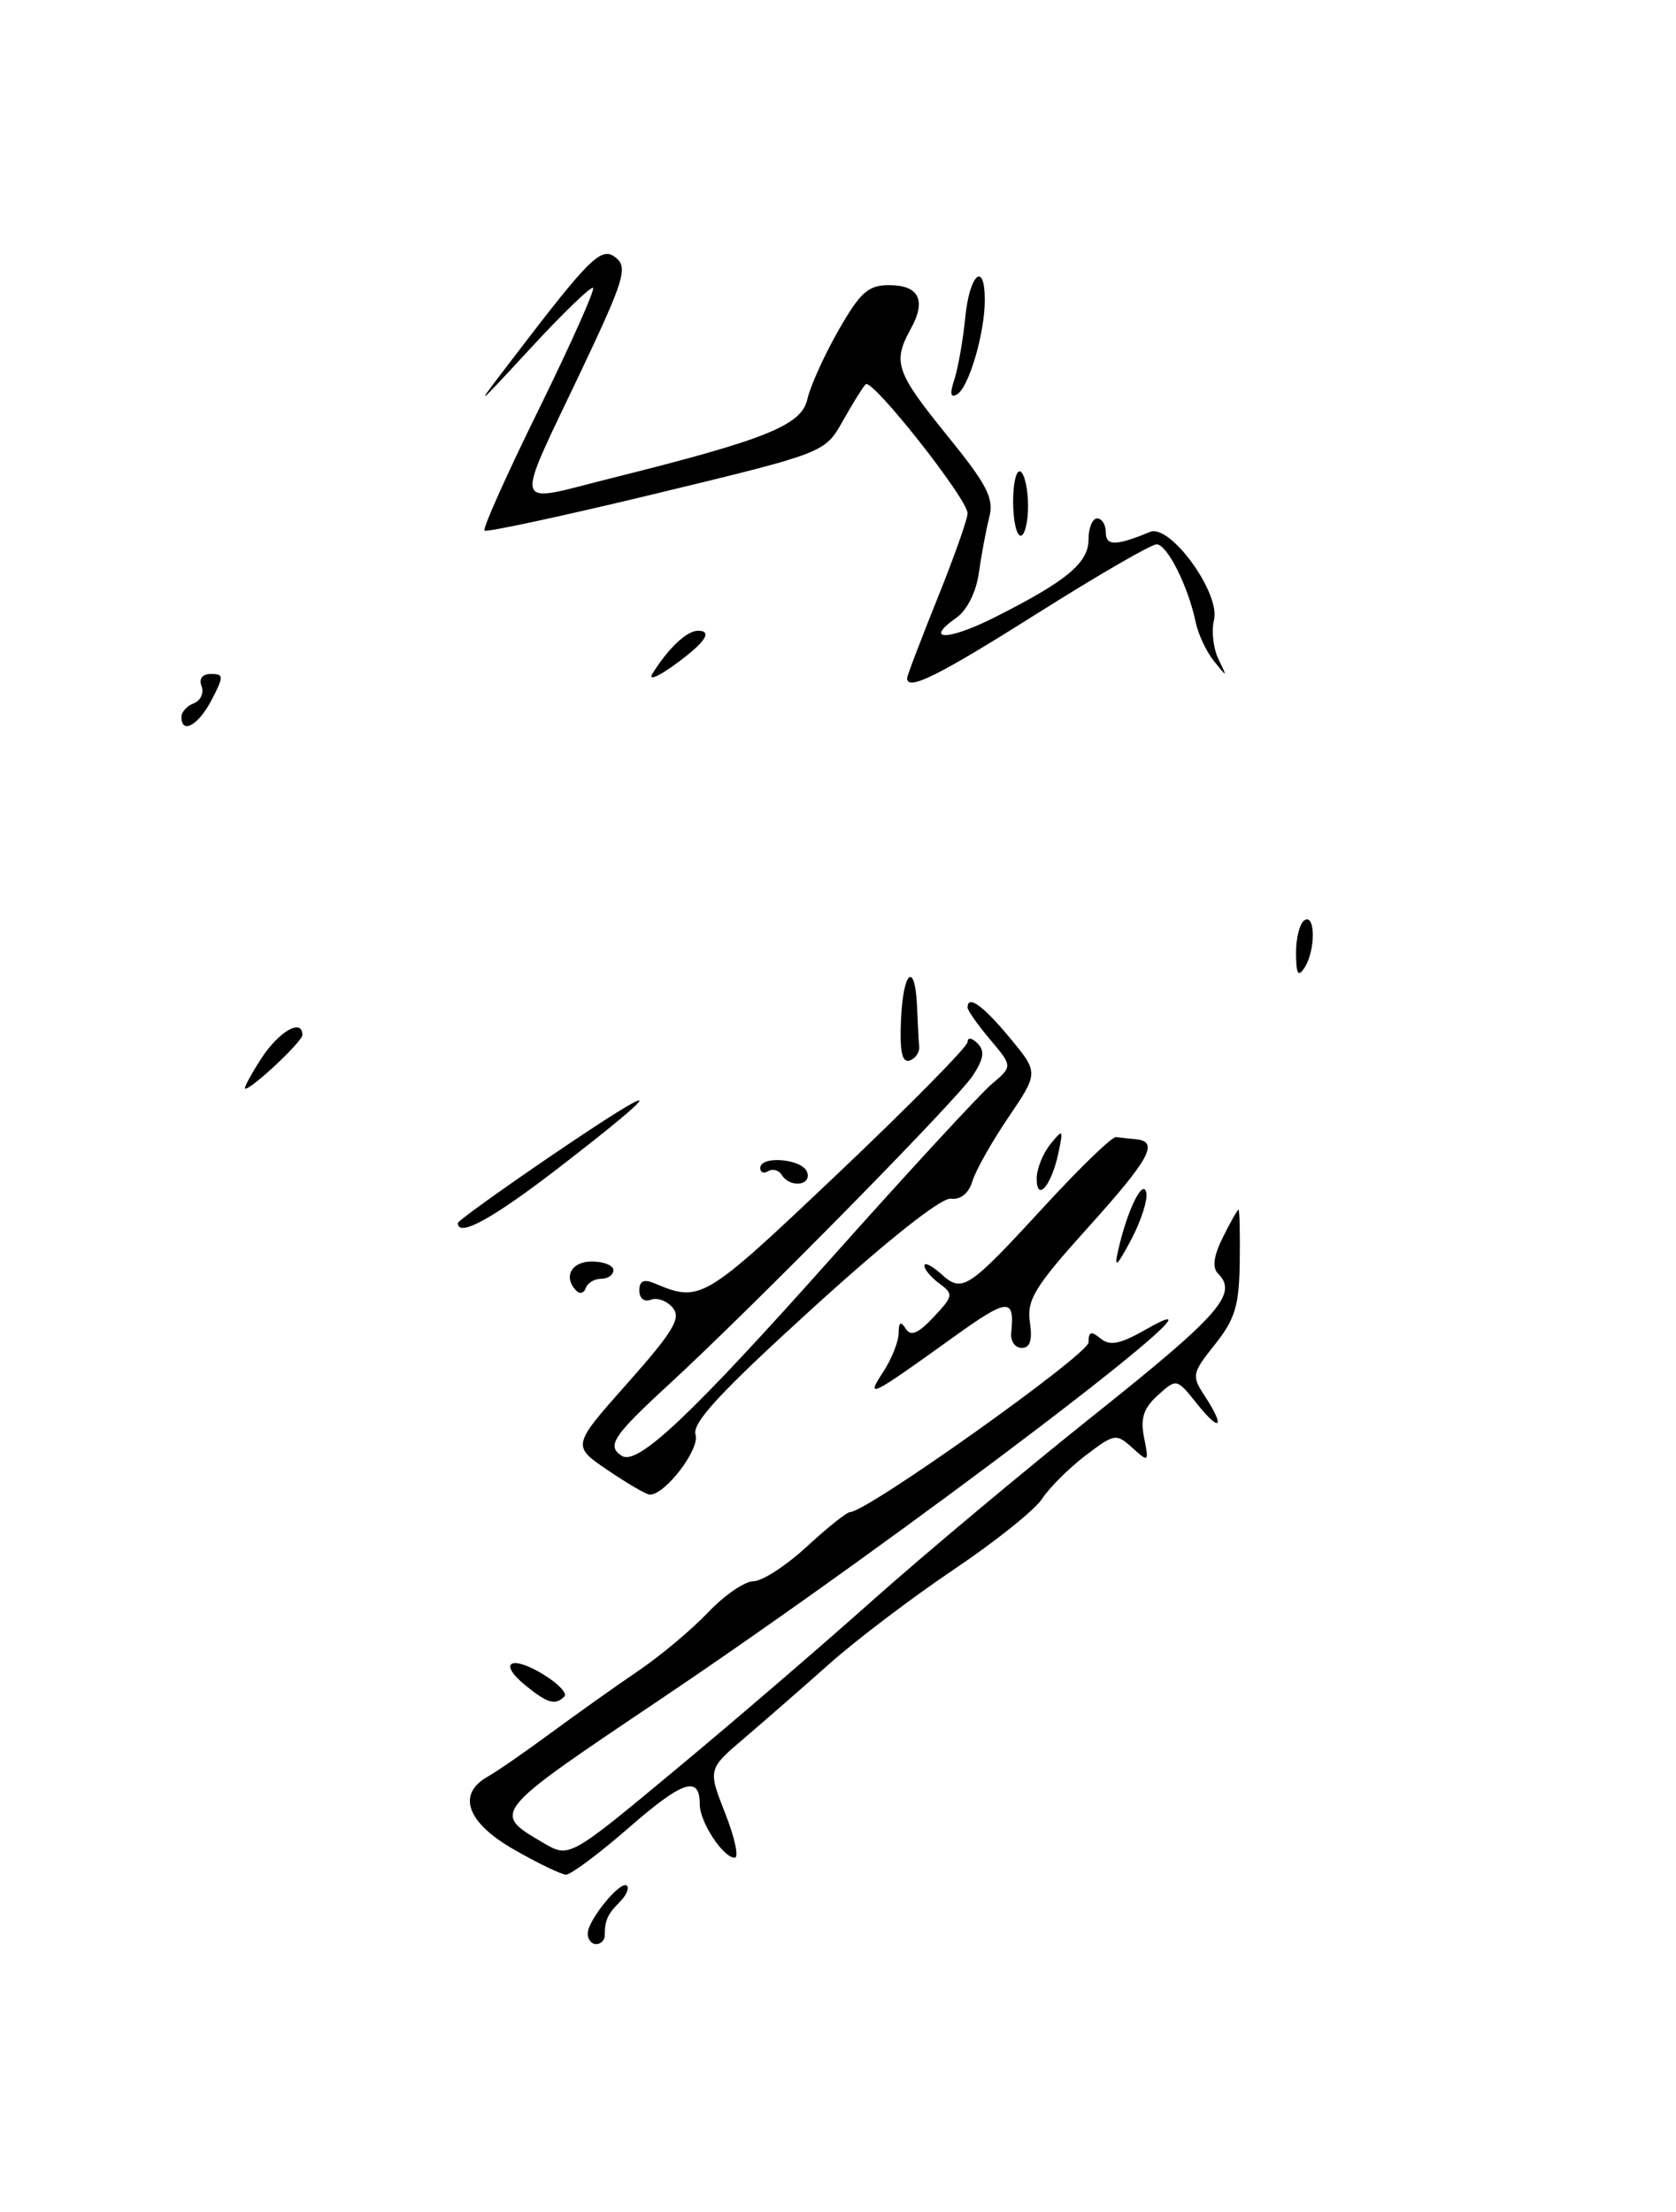 <?xml version="1.0" encoding="UTF-8" standalone="no"?>
<!DOCTYPE svg PUBLIC "-//W3C//DTD SVG 1.1//EN" "http://www.w3.org/Graphics/SVG/1.1/DTD/svg11.dtd" >
<svg xmlns="http://www.w3.org/2000/svg" xmlns:xlink="http://www.w3.org/1999/xlink" version="1.1" viewBox="0 0 194 256">
 <g >
 <path fill="currentColor"
d=" M 64.83 135.03 C 77.37 125.34 77.04 124.78 64.01 133.62 C 57.96 137.74 53.00 141.30 53.00 141.55 C 53.00 143.27 57.06 141.03 64.83 135.03 Z  M 68.03 223.75 C 68.08 222.16 71.88 217.54 72.57 218.24 C 72.86 218.53 72.48 219.38 71.73 220.13 C 70.32 221.54 70.00 222.26 70.00 224.00 C 70.00 224.55 69.55 225.00 69.00 225.00 C 68.45 225.00 68.01 224.44 68.03 223.75 Z  M 59.50 214.06 C 54.03 210.93 52.85 207.65 56.46 205.61 C 57.55 205.00 60.87 202.70 63.85 200.50 C 66.84 198.30 71.35 195.09 73.89 193.37 C 76.43 191.65 80.05 188.62 81.95 186.62 C 83.84 184.63 86.21 183.00 87.22 183.00 C 88.22 183.00 91.00 181.20 93.38 179.00 C 95.77 176.80 98.02 175.00 98.39 175.00 C 100.34 175.00 126.00 156.75 126.00 155.36 C 126.00 154.10 126.30 154.01 127.39 154.91 C 128.47 155.80 129.65 155.57 132.64 153.86 C 146.02 146.24 104.88 177.57 76.16 196.86 C 56.84 209.85 56.90 209.77 62.87 213.27 C 65.89 215.05 65.89 215.05 78.19 204.82 C 84.96 199.20 95.22 190.38 101.00 185.22 C 106.78 180.07 118.36 170.37 126.75 163.68 C 141.24 152.12 143.33 149.73 140.98 147.38 C 140.30 146.70 140.48 145.34 141.56 143.18 C 142.43 141.43 143.24 140.00 143.36 140.00 C 143.48 140.00 143.55 142.72 143.50 146.05 C 143.44 151.10 142.96 152.67 140.63 155.60 C 137.98 158.91 137.92 159.23 139.42 161.51 C 141.84 165.21 141.29 165.87 138.59 162.51 C 136.20 159.51 136.20 159.51 134.02 161.48 C 132.36 162.98 131.98 164.16 132.43 166.39 C 133.00 169.24 132.96 169.27 131.07 167.56 C 129.20 165.87 128.99 165.91 125.64 168.46 C 123.72 169.93 121.46 172.18 120.61 173.48 C 119.76 174.77 115.16 178.45 110.38 181.66 C 105.61 184.87 99.17 189.75 96.07 192.50 C 92.98 195.25 88.53 199.13 86.19 201.13 C 81.93 204.75 81.93 204.75 83.95 209.88 C 85.06 212.69 85.55 215.00 85.04 215.00 C 83.71 215.00 81.00 210.87 81.00 208.84 C 81.00 205.43 79.05 206.07 72.83 211.49 C 69.36 214.52 66.06 216.98 65.51 216.96 C 64.95 216.94 62.25 215.63 59.50 214.06 Z  M 60.86 195.09 C 57.59 192.44 59.09 191.47 62.88 193.78 C 64.59 194.82 65.69 195.97 65.33 196.34 C 64.28 197.39 63.39 197.14 60.86 195.09 Z  M 70.35 170.15 C 66.19 167.33 66.19 167.33 72.64 160.07 C 77.92 154.12 78.87 152.55 77.88 151.36 C 77.22 150.56 76.08 150.14 75.34 150.42 C 74.57 150.72 74.00 150.27 74.00 149.36 C 74.00 148.25 74.51 148.00 75.75 148.52 C 81.10 150.77 81.40 150.59 96.91 135.89 C 105.21 128.02 112.00 121.14 112.00 120.59 C 112.00 120.03 112.50 120.10 113.15 120.75 C 114.01 121.61 113.88 122.53 112.62 124.46 C 110.77 127.29 87.10 151.33 77.25 160.39 C 70.95 166.19 70.18 167.37 71.99 168.50 C 73.83 169.63 80.00 163.80 96.24 145.59 C 105.11 135.64 113.47 126.58 114.80 125.46 C 117.22 123.41 117.22 123.41 114.61 120.31 C 113.17 118.61 112.00 116.94 112.00 116.61 C 112.00 115.09 113.77 116.36 116.87 120.09 C 120.23 124.14 120.23 124.14 116.72 129.32 C 114.79 132.17 112.91 135.50 112.55 136.73 C 112.13 138.11 111.19 138.87 110.07 138.73 C 108.95 138.59 102.80 143.46 94.10 151.37 C 83.38 161.12 80.08 164.68 80.51 166.04 C 81.04 167.71 76.98 173.03 75.20 172.98 C 74.82 172.97 72.63 171.70 70.35 170.15 Z  M 102.25 158.75 C 103.21 157.27 104.01 155.27 104.02 154.29 C 104.03 153.01 104.26 152.86 104.83 153.76 C 105.42 154.70 106.26 154.35 108.07 152.43 C 110.35 150.00 110.39 149.76 108.75 148.56 C 107.79 147.86 107.00 146.92 107.00 146.48 C 107.00 146.05 107.87 146.48 108.93 147.43 C 111.40 149.67 111.98 149.29 120.99 139.50 C 125.04 135.10 128.72 131.54 129.18 131.60 C 129.63 131.66 130.68 131.77 131.50 131.85 C 134.20 132.12 133.10 134.12 125.89 142.12 C 119.77 148.91 118.84 150.43 119.21 153.01 C 119.52 155.11 119.24 156.00 118.26 156.00 C 117.50 156.00 116.95 155.21 117.05 154.25 C 117.47 150.13 116.70 150.19 110.25 154.83 C 100.68 161.71 100.14 161.97 102.25 158.75 Z  M 66.73 149.40 C 65.16 147.82 66.11 146.00 68.50 146.00 C 69.88 146.00 71.00 146.45 71.00 147.00 C 71.00 147.55 70.36 148.00 69.58 148.00 C 68.80 148.00 68.01 148.48 67.81 149.06 C 67.62 149.65 67.13 149.80 66.73 149.40 Z  M 129.41 144.79 C 130.45 140.14 132.28 136.36 132.68 138.00 C 132.88 138.82 132.09 141.30 130.92 143.50 C 129.29 146.57 128.94 146.87 129.41 144.79 Z  M 120.00 136.39 C 120.00 135.29 120.71 133.51 121.57 132.44 C 123.06 130.60 123.10 130.65 122.50 133.50 C 121.70 137.23 120.00 139.20 120.00 136.39 Z  M 90.49 135.98 C 90.14 135.42 89.44 135.23 88.93 135.54 C 88.42 135.86 88.00 135.70 88.00 135.18 C 88.00 133.71 92.82 134.10 93.41 135.62 C 94.02 137.21 91.44 137.52 90.49 135.98 Z  M 30.24 122.51 C 32.28 119.36 35.00 117.80 35.00 119.78 C 35.00 120.54 29.19 126.00 28.39 126.00 C 28.16 126.00 29.00 124.43 30.24 122.51 Z  M 104.29 118.07 C 104.53 112.33 105.92 111.16 106.15 116.50 C 106.23 118.42 106.34 120.53 106.40 121.17 C 106.45 121.81 105.95 122.52 105.29 122.74 C 104.42 123.03 104.13 121.68 104.29 118.07 Z  M 150.02 110.31 C 150.01 108.55 150.45 106.84 151.00 106.50 C 152.28 105.71 152.28 110.02 151.00 112.00 C 150.26 113.14 150.03 112.74 150.02 110.31 Z  M 21.00 82.97 C 21.00 82.40 21.65 81.69 22.44 81.39 C 23.23 81.08 23.63 80.20 23.33 79.42 C 23.00 78.55 23.42 78.00 24.42 78.00 C 25.91 78.00 25.92 78.26 24.50 81.00 C 22.99 83.92 21.00 85.04 21.00 82.97 Z  M 75.51 77.99 C 77.32 75.06 79.49 73.00 80.78 73.00 C 82.61 73.00 81.55 74.47 77.79 77.15 C 76.06 78.38 75.03 78.76 75.51 77.99 Z  M 105.00 78.49 C 105.00 78.20 106.58 74.07 108.50 69.29 C 110.42 64.52 112.00 60.07 112.00 59.41 C 112.00 57.75 100.93 43.73 100.20 44.47 C 99.88 44.79 98.69 46.71 97.55 48.73 C 95.49 52.40 95.49 52.40 76.00 57.11 C 65.27 59.70 56.31 61.63 56.08 61.41 C 55.85 61.18 58.68 54.86 62.37 47.37 C 66.05 39.87 68.88 33.55 68.65 33.32 C 68.43 33.10 65.21 36.19 61.50 40.21 C 54.76 47.50 54.76 47.50 59.35 41.50 C 68.42 29.63 69.63 28.45 71.33 29.86 C 72.68 30.98 72.20 32.52 67.32 42.82 C 59.41 59.48 59.09 58.27 70.65 55.37 C 88.73 50.86 92.79 49.22 93.46 46.18 C 93.79 44.70 95.40 41.13 97.05 38.24 C 99.57 33.83 100.50 33.00 102.91 33.00 C 106.38 33.00 107.25 34.75 105.43 38.05 C 103.29 41.91 103.69 43.06 109.61 50.37 C 114.27 56.11 115.08 57.67 114.51 59.87 C 114.14 61.32 113.60 64.20 113.31 66.27 C 113.00 68.51 111.94 70.63 110.70 71.50 C 106.85 74.20 109.75 74.16 115.15 71.44 C 123.47 67.25 126.00 65.15 126.00 62.43 C 126.00 61.09 126.45 60.00 127.00 60.00 C 127.55 60.00 128.00 60.73 128.00 61.62 C 128.00 63.21 129.17 63.19 133.12 61.56 C 135.45 60.59 141.30 68.66 140.52 71.77 C 140.21 73.02 140.44 75.04 141.03 76.27 C 142.09 78.45 142.08 78.46 140.51 76.50 C 139.63 75.40 138.68 73.38 138.40 72.00 C 137.53 67.84 135.10 63.00 133.88 63.00 C 133.24 63.00 127.03 66.60 120.06 71.00 C 108.64 78.21 105.00 80.02 105.00 78.49 Z  M 117.27 58.03 C 117.27 55.84 117.66 54.29 118.14 54.58 C 118.61 54.88 119.00 56.67 119.00 58.56 C 119.00 60.45 118.61 62.00 118.14 62.00 C 117.66 62.00 117.27 60.21 117.27 58.03 Z  M 110.47 43.91 C 110.90 42.58 111.47 39.36 111.73 36.75 C 112.22 31.70 114.00 30.13 113.99 34.75 C 113.99 38.55 112.16 44.78 110.81 45.62 C 110.02 46.10 109.92 45.59 110.47 43.91 Z "/>
</g>
</svg>